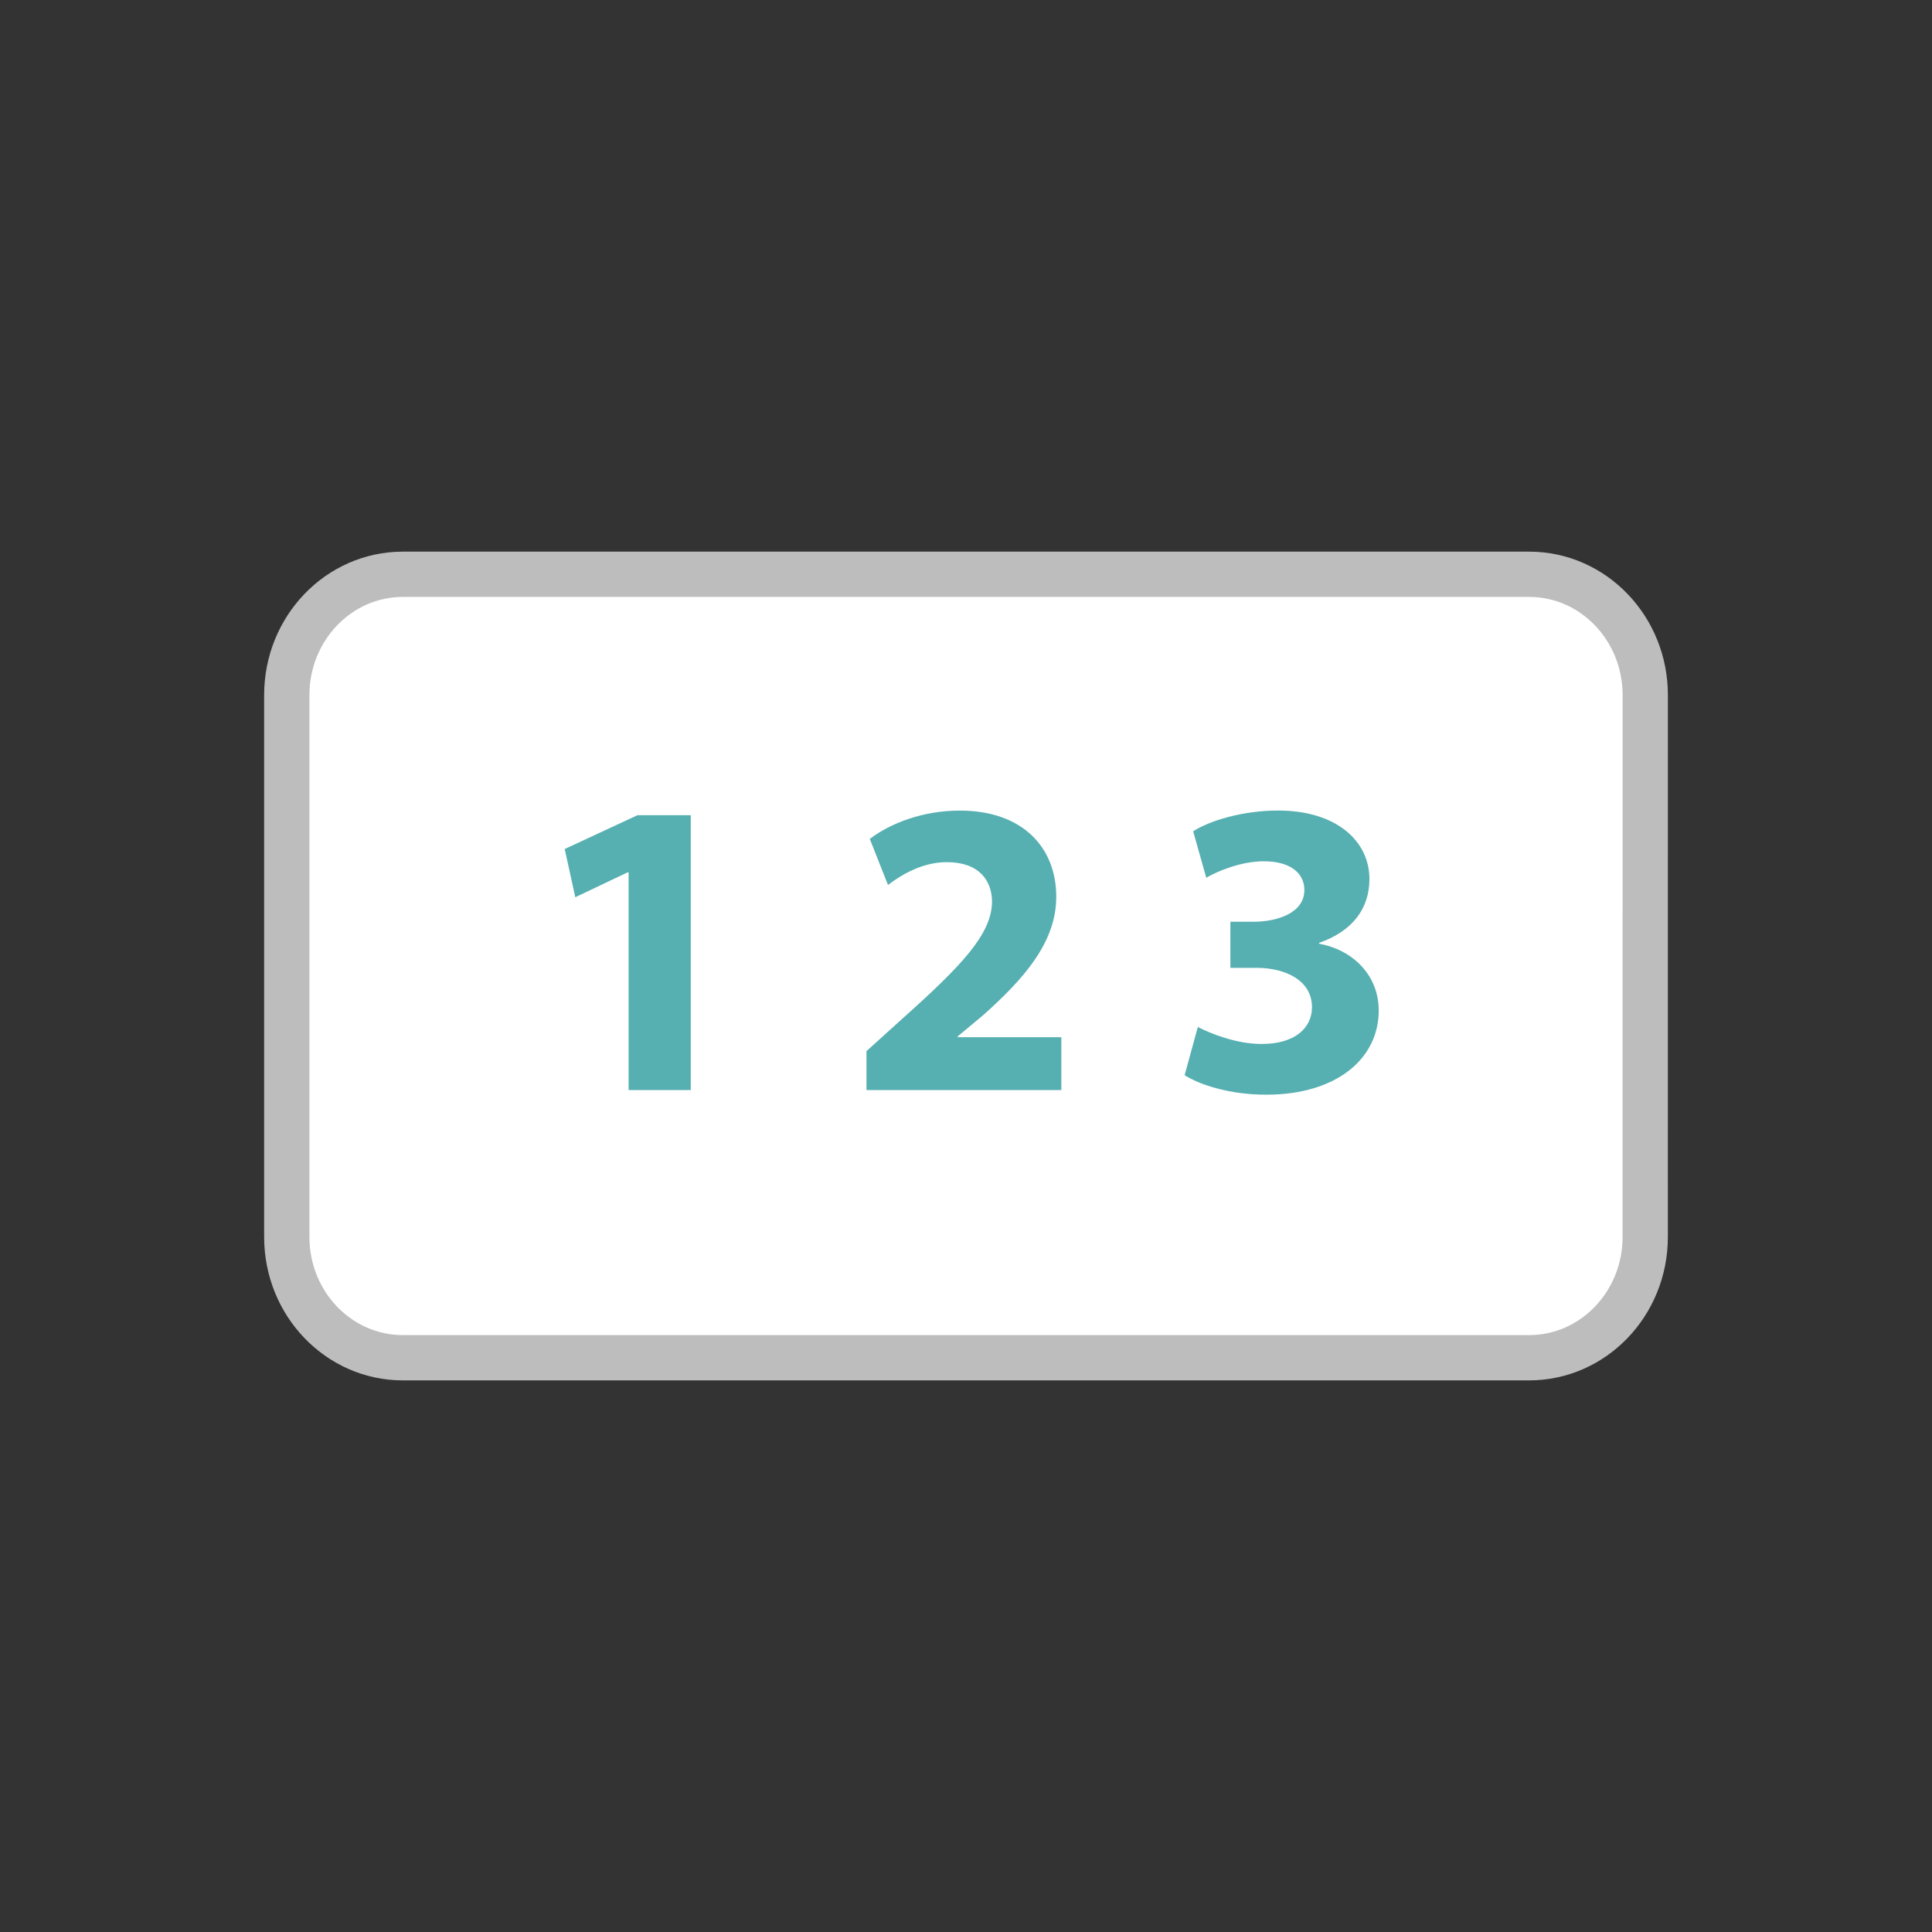 <svg preserveAspectRatio="xMinYMid" viewBox="0 0 64 64" xmlns="http://www.w3.org/2000/svg" fill-rule="evenodd" clip-rule="evenodd" stroke-miterlimit="1.414"><rect x="0" y="0" width="64" height="64" fill="#333333" stroke="none"/><path d="M54.5 40.977c0 2.209-1.723 4-3.846 4H13.345c-2.123 0-3.845-1.791-3.845-4V23.024c0-2.209 1.722-4 3.845-4h37.311c2.123 0 3.845 1.791 3.845 4L54.5 40.977z" fill="#fff" fill-rule="nonzero" stroke-width="1.5" stroke="#bdbdbd"/><path d="M20.823 28.896h-.028l-1.737.826-.351-1.597 2.41-1.12h1.765v9.104h-2.059v-7.213zm7.88 7.213V34.82l1.177-1.064c1.989-1.778 2.956-2.801 2.983-3.866 0-.742-.448-1.33-1.5-1.33-.784 0-1.471.392-1.947.756l-.603-1.526c.687-.519 1.751-.938 2.984-.938 2.061 0 3.193 1.204 3.193 2.857 0 1.526-1.106 2.745-2.424 3.922l-.84.7v.028h3.432v1.75h-6.455zm10.977-2.088c.379.195 1.246.562 2.115.562 1.105 0 1.666-.533 1.666-1.219 0-.896-.896-1.303-1.834-1.303h-.869v-1.527h.826c.715-.014 1.625-.28 1.625-1.051 0-.546-.447-.952-1.344-.952-.743 0-1.527.322-1.906.546l-.434-1.54c.547-.351 1.639-.687 2.813-.687 1.947 0 3.026 1.022 3.026 2.269 0 .967-.549 1.724-1.668 2.115v.028c1.093.196 1.976 1.022 1.976 2.212 0 1.61-1.415 2.789-3.726 2.789-1.18 0-2.174-.311-2.704-.646l.438-1.596z" fill="#56afb1" fill-rule="nonzero"/></svg>